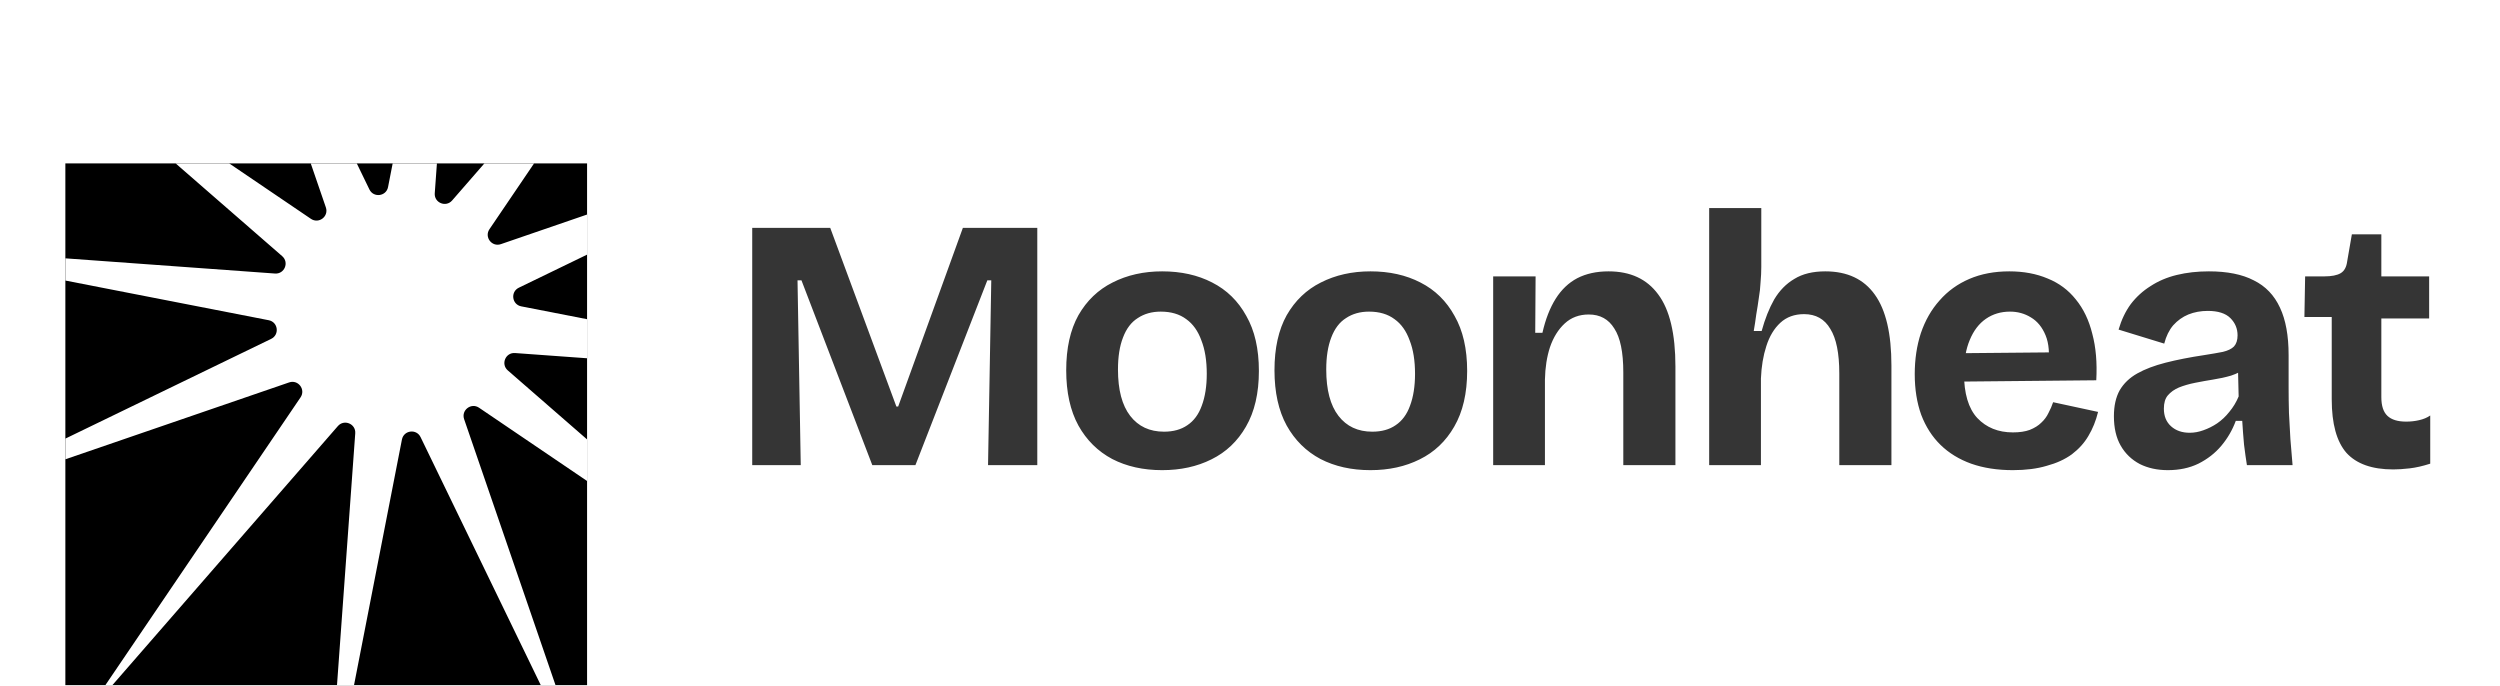 <svg width="153" height="42" viewBox="0 0 153 42" fill="none" xmlns="http://www.w3.org/2000/svg">
<g filter="url(#filter0_d_3451_51)">
<g clip-path="url(#clip0_3451_51)" filter="url(#filter1_ii_3451_51)">
<rect width="31.929" height="31.929" transform="translate(5 3)" fill="black"/>
<path d="M13.153 -16.98L23.608 4.595C23.863 5.12 24.638 5.019 24.749 4.447L29.34 -19.085L27.607 4.828C27.565 5.409 28.287 5.709 28.669 5.27L44.411 -12.814L30.954 7.028C30.627 7.511 31.102 8.132 31.653 7.942L54.327 0.152L32.752 10.608C32.227 10.862 32.328 11.637 32.9 11.749L56.431 16.339L32.519 14.606C31.938 14.564 31.637 15.286 32.077 15.669L50.161 31.41L30.318 17.953C29.836 17.626 29.215 18.101 29.404 18.652L37.195 41.326L26.739 19.751C26.485 19.226 25.71 19.327 25.598 19.899L21.008 43.431L22.741 19.518C22.783 18.937 22.061 18.637 21.678 19.076L5.937 37.16L19.394 17.318C19.721 16.835 19.246 16.214 18.695 16.404L-3.979 24.194L17.596 13.739C18.12 13.484 18.02 12.709 17.448 12.598L-6.084 8.007L17.829 9.74C18.41 9.782 18.71 9.06 18.271 8.678L0.187 -7.064L20.029 6.393C20.512 6.72 21.133 6.245 20.943 5.694L13.153 -16.98Z" fill="white"/>
</g>
<g filter="url(#filter2_i_3451_51)">
<path d="M45.536 25.965V11.445H50.31L54.358 22.379H54.468L58.428 11.445H62.982V25.965H59.968L60.166 14.657H59.924L55.524 25.965H52.884L48.55 14.657H48.308L48.506 25.965H45.536ZM70.626 26.273C69.467 26.273 68.448 26.046 67.568 25.591C66.688 25.122 65.998 24.439 65.5 23.545C65.001 22.636 64.752 21.506 64.752 20.157C64.752 18.808 65.001 17.686 65.5 16.791C66.013 15.896 66.71 15.229 67.59 14.789C68.484 14.334 69.496 14.107 70.626 14.107C71.784 14.107 72.804 14.334 73.684 14.789C74.578 15.243 75.275 15.925 75.774 16.835C76.287 17.73 76.544 18.852 76.544 20.201C76.544 21.565 76.28 22.701 75.752 23.611C75.238 24.506 74.534 25.173 73.64 25.613C72.76 26.053 71.755 26.273 70.626 26.273ZM70.736 23.919C71.308 23.919 71.784 23.787 72.166 23.523C72.562 23.259 72.855 22.863 73.046 22.335C73.251 21.792 73.354 21.14 73.354 20.377C73.354 19.57 73.244 18.888 73.024 18.331C72.818 17.759 72.51 17.326 72.1 17.033C71.689 16.725 71.168 16.571 70.538 16.571C69.995 16.571 69.526 16.703 69.13 16.967C68.734 17.216 68.433 17.612 68.228 18.155C68.022 18.683 67.92 19.335 67.92 20.113C67.92 21.36 68.169 22.305 68.668 22.951C69.166 23.596 69.856 23.919 70.736 23.919ZM83.372 26.273C82.213 26.273 81.194 26.046 80.314 25.591C79.434 25.122 78.745 24.439 78.246 23.545C77.747 22.636 77.498 21.506 77.498 20.157C77.498 18.808 77.747 17.686 78.246 16.791C78.759 15.896 79.456 15.229 80.336 14.789C81.231 14.334 82.243 14.107 83.372 14.107C84.531 14.107 85.55 14.334 86.43 14.789C87.325 15.243 88.021 15.925 88.52 16.835C89.033 17.73 89.29 18.852 89.29 20.201C89.29 21.565 89.026 22.701 88.498 23.611C87.985 24.506 87.281 25.173 86.386 25.613C85.506 26.053 84.501 26.273 83.372 26.273ZM83.482 23.919C84.054 23.919 84.531 23.787 84.912 23.523C85.308 23.259 85.601 22.863 85.792 22.335C85.997 21.792 86.1 21.14 86.1 20.377C86.1 19.57 85.99 18.888 85.77 18.331C85.565 17.759 85.257 17.326 84.846 17.033C84.435 16.725 83.915 16.571 83.284 16.571C82.741 16.571 82.272 16.703 81.876 16.967C81.48 17.216 81.179 17.612 80.974 18.155C80.769 18.683 80.666 19.335 80.666 20.113C80.666 21.36 80.915 22.305 81.414 22.951C81.913 23.596 82.602 23.919 83.482 23.919ZM90.882 25.965V18.969V14.415H93.478L93.456 17.869H93.896C94.087 17.033 94.358 16.336 94.71 15.779C95.062 15.222 95.502 14.803 96.03 14.525C96.573 14.246 97.211 14.107 97.944 14.107C99.279 14.107 100.291 14.576 100.98 15.515C101.684 16.453 102.036 17.927 102.036 19.937V25.965H98.846V20.289C98.846 19.057 98.663 18.162 98.296 17.605C97.944 17.033 97.424 16.747 96.734 16.747C96.147 16.747 95.656 16.93 95.26 17.297C94.864 17.663 94.564 18.148 94.358 18.749C94.168 19.335 94.065 19.995 94.05 20.729V25.965H90.882ZM104.101 25.965V18.705V10.235H107.291V13.843C107.291 14.136 107.276 14.444 107.247 14.767C107.232 15.089 107.196 15.419 107.137 15.757C107.093 16.079 107.042 16.41 106.983 16.747C106.939 17.084 106.888 17.422 106.829 17.759H107.313C107.518 17.011 107.775 16.366 108.083 15.823C108.406 15.28 108.816 14.862 109.315 14.569C109.814 14.261 110.444 14.107 111.207 14.107C112.556 14.107 113.568 14.584 114.243 15.537C114.918 16.476 115.255 17.92 115.255 19.871V25.965H112.065V20.355C112.065 19.123 111.882 18.213 111.515 17.627C111.163 17.026 110.628 16.725 109.909 16.725C109.322 16.725 108.838 16.901 108.457 17.253C108.076 17.605 107.79 18.081 107.599 18.683C107.408 19.27 107.298 19.93 107.269 20.663V25.965H104.101ZM122.688 26.273C121.735 26.273 120.884 26.141 120.136 25.877C119.403 25.613 118.779 25.232 118.266 24.733C117.753 24.234 117.357 23.618 117.078 22.885C116.814 22.151 116.682 21.323 116.682 20.399C116.682 19.489 116.807 18.654 117.056 17.891C117.32 17.113 117.701 16.446 118.2 15.889C118.699 15.317 119.307 14.877 120.026 14.569C120.745 14.261 121.559 14.107 122.468 14.107C123.348 14.107 124.133 14.254 124.822 14.547C125.511 14.825 126.083 15.251 126.538 15.823C127.007 16.395 127.345 17.099 127.55 17.935C127.77 18.756 127.851 19.702 127.792 20.773L118.728 20.861V19.123L125.966 19.057L124.844 19.937C124.947 19.16 124.895 18.521 124.69 18.023C124.485 17.524 124.184 17.157 123.788 16.923C123.407 16.688 122.981 16.571 122.512 16.571C121.955 16.571 121.463 16.718 121.038 17.011C120.613 17.304 120.283 17.737 120.048 18.309C119.813 18.866 119.696 19.541 119.696 20.333C119.696 21.579 119.967 22.496 120.51 23.083C121.067 23.669 121.793 23.963 122.688 23.963C123.099 23.963 123.443 23.912 123.722 23.809C124.015 23.692 124.25 23.545 124.426 23.369C124.617 23.193 124.763 22.995 124.866 22.775C124.983 22.555 125.079 22.335 125.152 22.115L127.902 22.709C127.77 23.252 127.572 23.743 127.308 24.183C127.059 24.608 126.721 24.982 126.296 25.305C125.871 25.613 125.357 25.848 124.756 26.009C124.169 26.185 123.48 26.273 122.688 26.273ZM132.171 26.273C131.525 26.273 130.953 26.148 130.455 25.899C129.956 25.635 129.567 25.261 129.289 24.777C129.01 24.293 128.871 23.692 128.871 22.973C128.871 22.342 128.988 21.814 129.223 21.389C129.472 20.963 129.831 20.619 130.301 20.355C130.77 20.091 131.349 19.871 132.039 19.695C132.728 19.519 133.513 19.365 134.393 19.233C134.862 19.16 135.243 19.093 135.537 19.035C135.845 18.962 136.072 18.852 136.219 18.705C136.365 18.544 136.439 18.316 136.439 18.023C136.439 17.612 136.292 17.26 135.999 16.967C135.705 16.674 135.243 16.527 134.613 16.527C134.187 16.527 133.791 16.6 133.425 16.747C133.073 16.893 132.765 17.113 132.501 17.407C132.251 17.7 132.068 18.074 131.951 18.529L129.157 17.671C129.333 17.07 129.582 16.549 129.905 16.109C130.242 15.669 130.645 15.302 131.115 15.009C131.584 14.701 132.119 14.473 132.721 14.327C133.322 14.18 133.975 14.107 134.679 14.107C135.808 14.107 136.725 14.29 137.429 14.657C138.147 15.009 138.683 15.566 139.035 16.329C139.387 17.077 139.563 18.045 139.563 19.233V21.213C139.563 21.726 139.57 22.247 139.585 22.775C139.614 23.303 139.643 23.838 139.673 24.381C139.717 24.909 139.761 25.437 139.805 25.965H137.011C136.952 25.598 136.893 25.18 136.835 24.711C136.791 24.227 136.754 23.743 136.725 23.259H136.329C136.123 23.816 135.83 24.322 135.449 24.777C135.067 25.232 134.598 25.598 134.041 25.877C133.498 26.141 132.875 26.273 132.171 26.273ZM133.513 23.985C133.791 23.985 134.07 23.933 134.349 23.831C134.642 23.728 134.921 23.589 135.185 23.413C135.463 23.222 135.713 22.988 135.933 22.709C136.167 22.43 136.358 22.115 136.505 21.763L136.461 19.915L136.967 20.025C136.703 20.215 136.395 20.369 136.043 20.487C135.691 20.59 135.324 20.67 134.943 20.729C134.576 20.788 134.209 20.854 133.843 20.927C133.476 21 133.146 21.096 132.853 21.213C132.574 21.33 132.347 21.491 132.171 21.697C132.009 21.887 131.929 22.159 131.929 22.511C131.929 22.965 132.075 23.325 132.369 23.589C132.662 23.853 133.043 23.985 133.513 23.985ZM145.964 26.229C144.673 26.229 143.72 25.892 143.104 25.217C142.502 24.527 142.202 23.435 142.202 21.939V16.901H140.53L140.574 14.415H141.74C142.194 14.415 142.532 14.349 142.752 14.217C142.972 14.085 143.104 13.843 143.148 13.491L143.434 11.841H145.238V14.415H148.164V16.989H145.238V21.807C145.238 22.335 145.362 22.716 145.612 22.951C145.861 23.186 146.242 23.303 146.756 23.303C147.034 23.303 147.298 23.273 147.548 23.215C147.812 23.156 148.039 23.061 148.23 22.929V25.877C147.775 26.023 147.357 26.119 146.976 26.163C146.594 26.207 146.257 26.229 145.964 26.229Z" fill="#353535"/>
</g>
</g>
<defs>
<filter id="filter0_d_3451_51" x="0.5" y="0.5" width="153.93" height="40.93" filterUnits="userSpaceOnUse" color-interpolation-filters="sRGB">
<feFlood flood-opacity="0" result="BackgroundImageFix"/>
<feColorMatrix in="SourceAlpha" type="matrix" values="0 0 0 0 0 0 0 0 0 0 0 0 0 0 0 0 0 0 127 0" result="hardAlpha"/>
<feOffset dy="2"/>
<feGaussianBlur stdDeviation="2.25"/>
<feComposite in2="hardAlpha" operator="out"/>
<feColorMatrix type="matrix" values="0 0 0 0 0 0 0 0 0 0 0 0 0 0 0 0 0 0 0.07 0"/>
<feBlend mode="normal" in2="BackgroundImageFix" result="effect1_dropShadow_3451_51"/>
<feBlend mode="normal" in="SourceGraphic" in2="effect1_dropShadow_3451_51" result="shape"/>
</filter>
<filter id="filter1_ii_3451_51" x="4" y="3" width="32.93" height="34.93" filterUnits="userSpaceOnUse" color-interpolation-filters="sRGB">
<feFlood flood-opacity="0" result="BackgroundImageFix"/>
<feBlend mode="normal" in="SourceGraphic" in2="BackgroundImageFix" result="shape"/>
<feColorMatrix in="SourceAlpha" type="matrix" values="0 0 0 0 0 0 0 0 0 0 0 0 0 0 0 0 0 0 127 0" result="hardAlpha"/>
<feOffset dy="2"/>
<feGaussianBlur stdDeviation="0.65"/>
<feComposite in2="hardAlpha" operator="arithmetic" k2="-1" k3="1"/>
<feColorMatrix type="matrix" values="0 0 0 0 1 0 0 0 0 1 0 0 0 0 1 0 0 0 0.25 0"/>
<feBlend mode="normal" in2="shape" result="effect1_innerShadow_3451_51"/>
<feColorMatrix in="SourceAlpha" type="matrix" values="0 0 0 0 0 0 0 0 0 0 0 0 0 0 0 0 0 0 127 0" result="hardAlpha"/>
<feOffset dx="-1" dy="3"/>
<feGaussianBlur stdDeviation="1.75"/>
<feComposite in2="hardAlpha" operator="arithmetic" k2="-1" k3="1"/>
<feColorMatrix type="matrix" values="0 0 0 0 1 0 0 0 0 1 0 0 0 0 1 0 0 0 0.22 0"/>
<feBlend mode="normal" in2="effect1_innerShadow_3451_51" result="effect2_innerShadow_3451_51"/>
</filter>
<filter id="filter2_i_3451_51" x="45.535" y="10.234" width="103.195" height="16.539" filterUnits="userSpaceOnUse" color-interpolation-filters="sRGB">
<feFlood flood-opacity="0" result="BackgroundImageFix"/>
<feBlend mode="normal" in="SourceGraphic" in2="BackgroundImageFix" result="shape"/>
<feColorMatrix in="SourceAlpha" type="matrix" values="0 0 0 0 0 0 0 0 0 0 0 0 0 0 0 0 0 0 127 0" result="hardAlpha"/>
<feOffset dx="0.5" dy="0.5"/>
<feGaussianBlur stdDeviation="0.6"/>
<feComposite in2="hardAlpha" operator="arithmetic" k2="-1" k3="1"/>
<feColorMatrix type="matrix" values="0 0 0 0 0 0 0 0 0 0 0 0 0 0 0 0 0 0 0.25 0"/>
<feBlend mode="normal" in2="shape" result="effect1_innerShadow_3451_51"/>
</filter>
<clipPath id="clip0_3451_51">
<rect width="31.929" height="31.929" fill="white" transform="translate(5 3)"/>
</clipPath>
</defs>
</svg>
